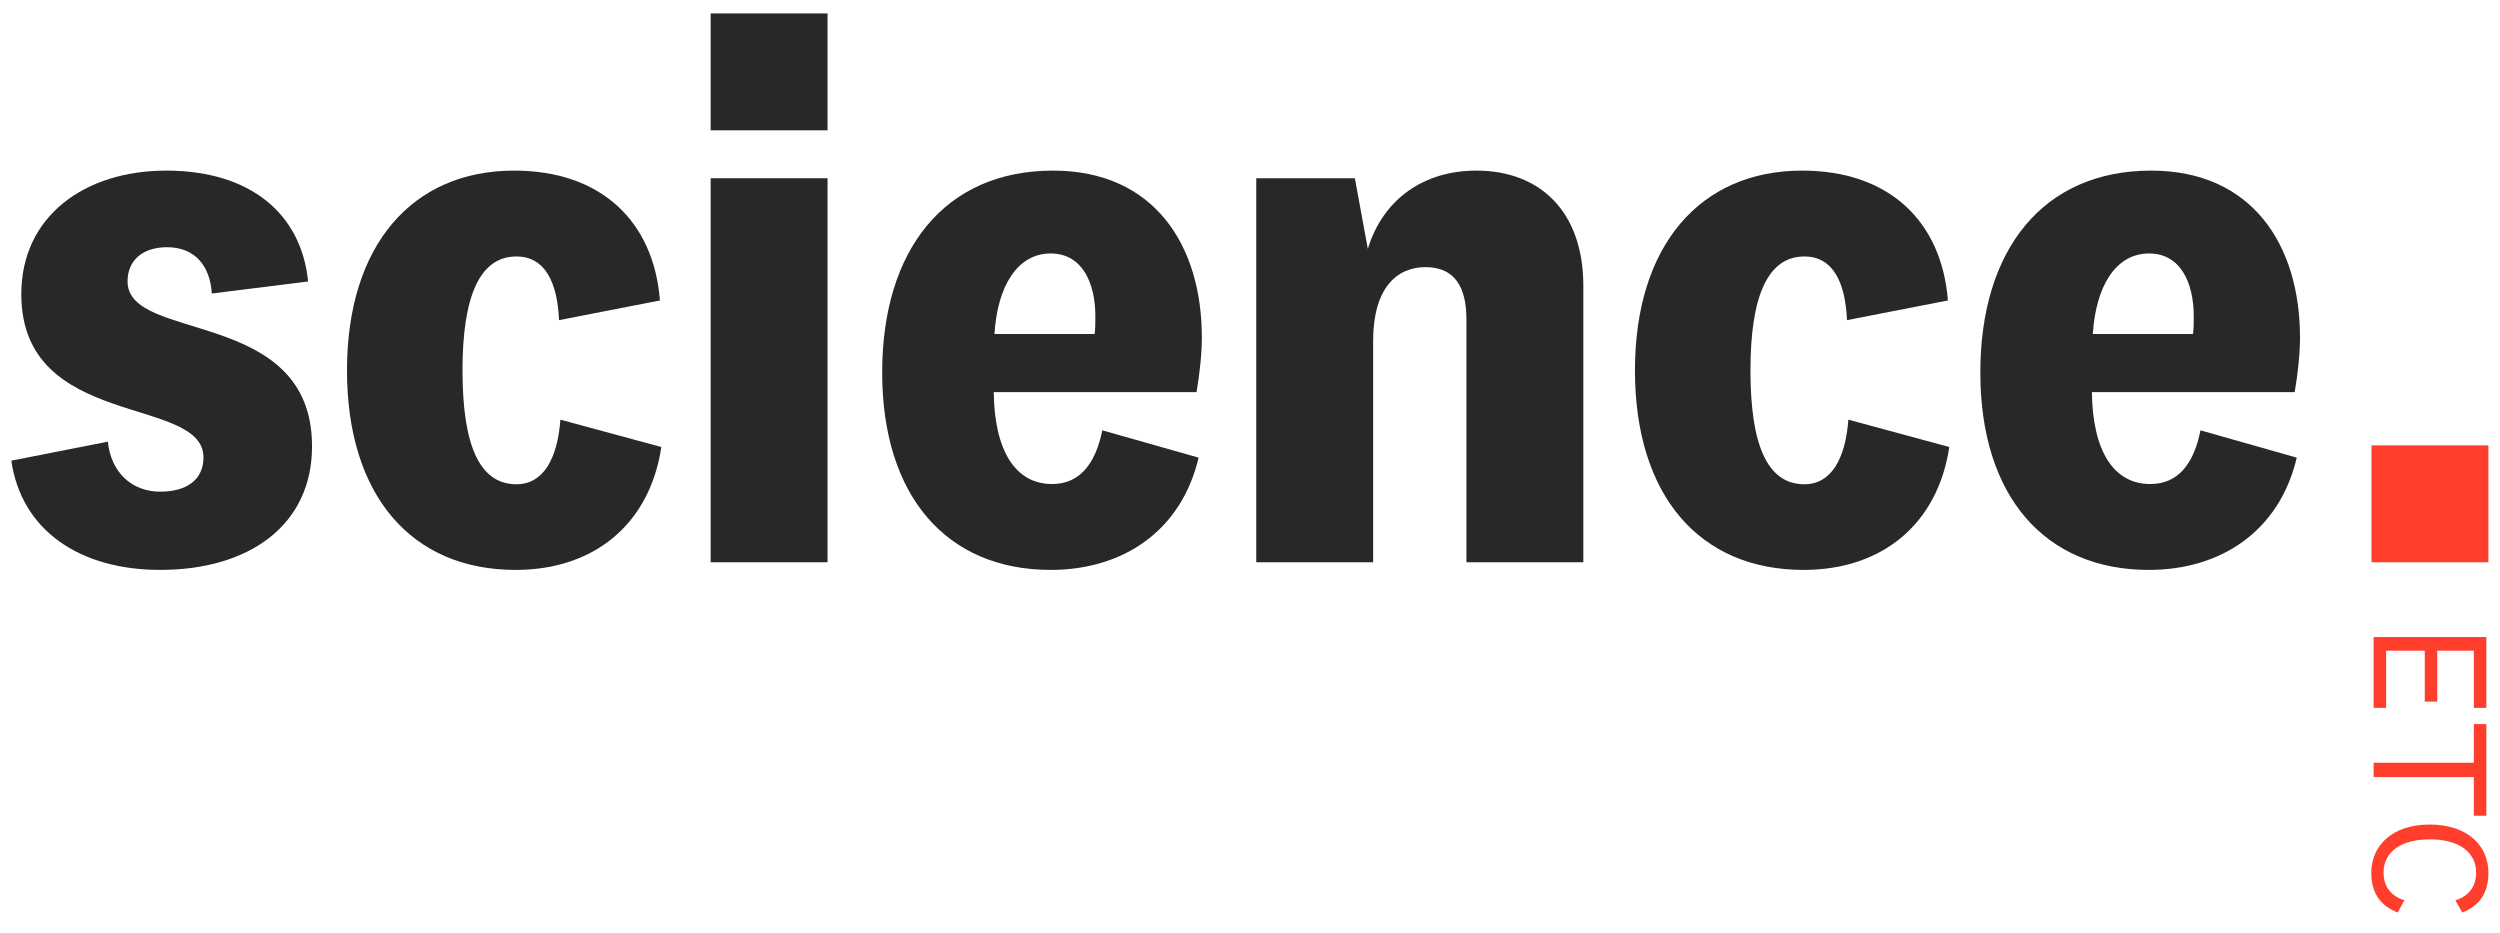 <?xml version="1.0" encoding="utf-8"?>
<!-- Generator: Adobe Illustrator 22.1.0, SVG Export Plug-In . SVG Version: 6.00 Build 0)  -->
<svg version="1.1" id="Layer_1" xmlns="http://www.w3.org/2000/svg" xmlns:xlink="http://www.w3.org/1999/xlink" x="0px" y="0px"
	 viewBox="0 0 1080 403" enable-background="new 0 0 1080 403" xml:space="preserve">
<path fill="#282828" d="M46.6,190.8c1.3,13.1,10.2,21.6,22.6,21.6c11.5,0,18.7-5.2,18.7-14.8c0-26.9-78.7-11.8-78.7-70.5
	c0-33.8,27.5-53.4,62.6-53.4c36.4,0,58.4,18.7,61.3,47.9l-41.6,5.2c-0.7-11.8-7.2-20-19.3-20c-10.5,0-17.1,5.6-17.1,14.8
	c0,26.6,79.7,11.1,79.7,71.2c0,34.1-27.2,53.4-65.6,53.4c-34.8,0-60-17.1-64.3-47.2L46.6,190.8z"/>
<path fill="#282828" d="M222.1,73.7c37.7,0,60.3,22,63,56.1l-43.6,8.5c-0.7-16.1-5.9-27.5-18.4-27.5c-16.1,0-23.3,17.7-23.3,49.2
	c0,32.1,7.2,49.2,23.3,49.2c11.5,0,17.7-10.8,19-27.9l43.6,11.8c-4.9,32.8-28.5,53.1-63,53.1c-44.9,0-72.8-32.1-72.8-86.2
	S178.1,73.7,222.1,73.7z"/>
<path fill="#282828" d="M357.5,77v165.9H307V77H357.5z"/>
<path fill="#282828" d="M476.2,185.9l41.6,11.8c-7.5,31.8-32.8,48.5-63.9,48.5c-44.9,0-72.8-31.8-72.8-85.3
	c0-52.8,26.9-87.2,73.8-87.2c43.6,0,64.3,32.1,64.3,72.1c0,7.2-1,16.1-2.3,23.6h-87.6c0.3,25.6,9.5,39.7,25.2,39.7
	C466.3,209.1,473.2,200.6,476.2,185.9z M472.9,144.2c0.3-2.6,0.3-4.9,0.3-7.5c0-14.4-5.6-27.2-19.3-27.2c-14.4,0-23,14.1-24.3,34.8
	H472.9z"/>
<path fill="#282828" d="M590.9,107.5c6.6-21.6,24.3-33.8,46.9-33.8c27.5,0,46.2,17.7,46.2,49.8v119.4h-50.5V138
	c0-13.8-4.9-22.6-17.7-22.6c-12.5,0-22.6,9.2-22.6,31.8v95.7h-50.5V77h42.6L590.9,107.5z"/>
<path fill="#282828" d="M778.5,73.7c37.7,0,60.3,22,63,56.1l-43.6,8.5c-0.7-16.1-5.9-27.5-18.4-27.5c-16.1,0-23.3,17.7-23.3,49.2
	c0,32.1,7.2,49.2,23.3,49.2c11.5,0,17.7-10.8,19-27.9l43.6,11.8c-4.9,32.8-28.5,53.1-63,53.1c-44.9,0-72.8-32.1-72.8-86.2
	S734.6,73.7,778.5,73.7z"/>
<path fill="#282828" d="M950.6,185.9l41.6,11.8c-7.5,31.8-32.8,48.5-63.9,48.5c-44.9,0-72.8-31.8-72.8-85.3
	c0-52.8,26.9-87.2,73.8-87.2c43.6,0,64.3,32.1,64.3,72.1c0,7.2-1,16.1-2.3,23.6h-87.6c0.3,25.6,9.5,39.7,25.2,39.7
	C940.8,209.1,947.7,200.6,950.6,185.9z M947.4,144.2c0.3-2.6,0.3-4.9,0.3-7.5c0-14.4-5.6-27.2-19.3-27.2c-14.4,0-23,14.1-24.3,34.8
	H947.4z"/>
<rect x="1024.5" y="192.4" fill="#FF3F2C" width="50.5" height="50.5"/>
<g>
	<path fill="#FF3F2C" d="M1025.4,305.8v-30.6h48.7v30.6h-5.4v-24.7h-15.8v22h-5.4v-22h-16.7v24.7H1025.4z"/>
	<path fill="#FF3F2C" d="M1025.4,329.5h43.3v-16.7h5.4v39.6h-5.4v-16.7h-43.3V329.5z"/>
	<path fill="#FF3F2C" d="M1075,377.1c0,8.7-3.9,14.2-11.3,17.1l-3-5.3c5.9-1.7,9-6.1,9-11.9c0-9-7.6-14.4-20-14.4
		c-12.4,0-20,5.3-20,14.4c0,5.8,3.2,10.2,9,11.9l-2.9,5.3c-7.5-2.9-11.4-8.5-11.4-17.1c0-11.8,9-20.9,25.2-20.9
		C1066,356.2,1075,365.3,1075,377.1z"/>
</g>
<rect x="307" y="5.8" fill="#282828" width="50.5" height="50.5"/>
</svg>
